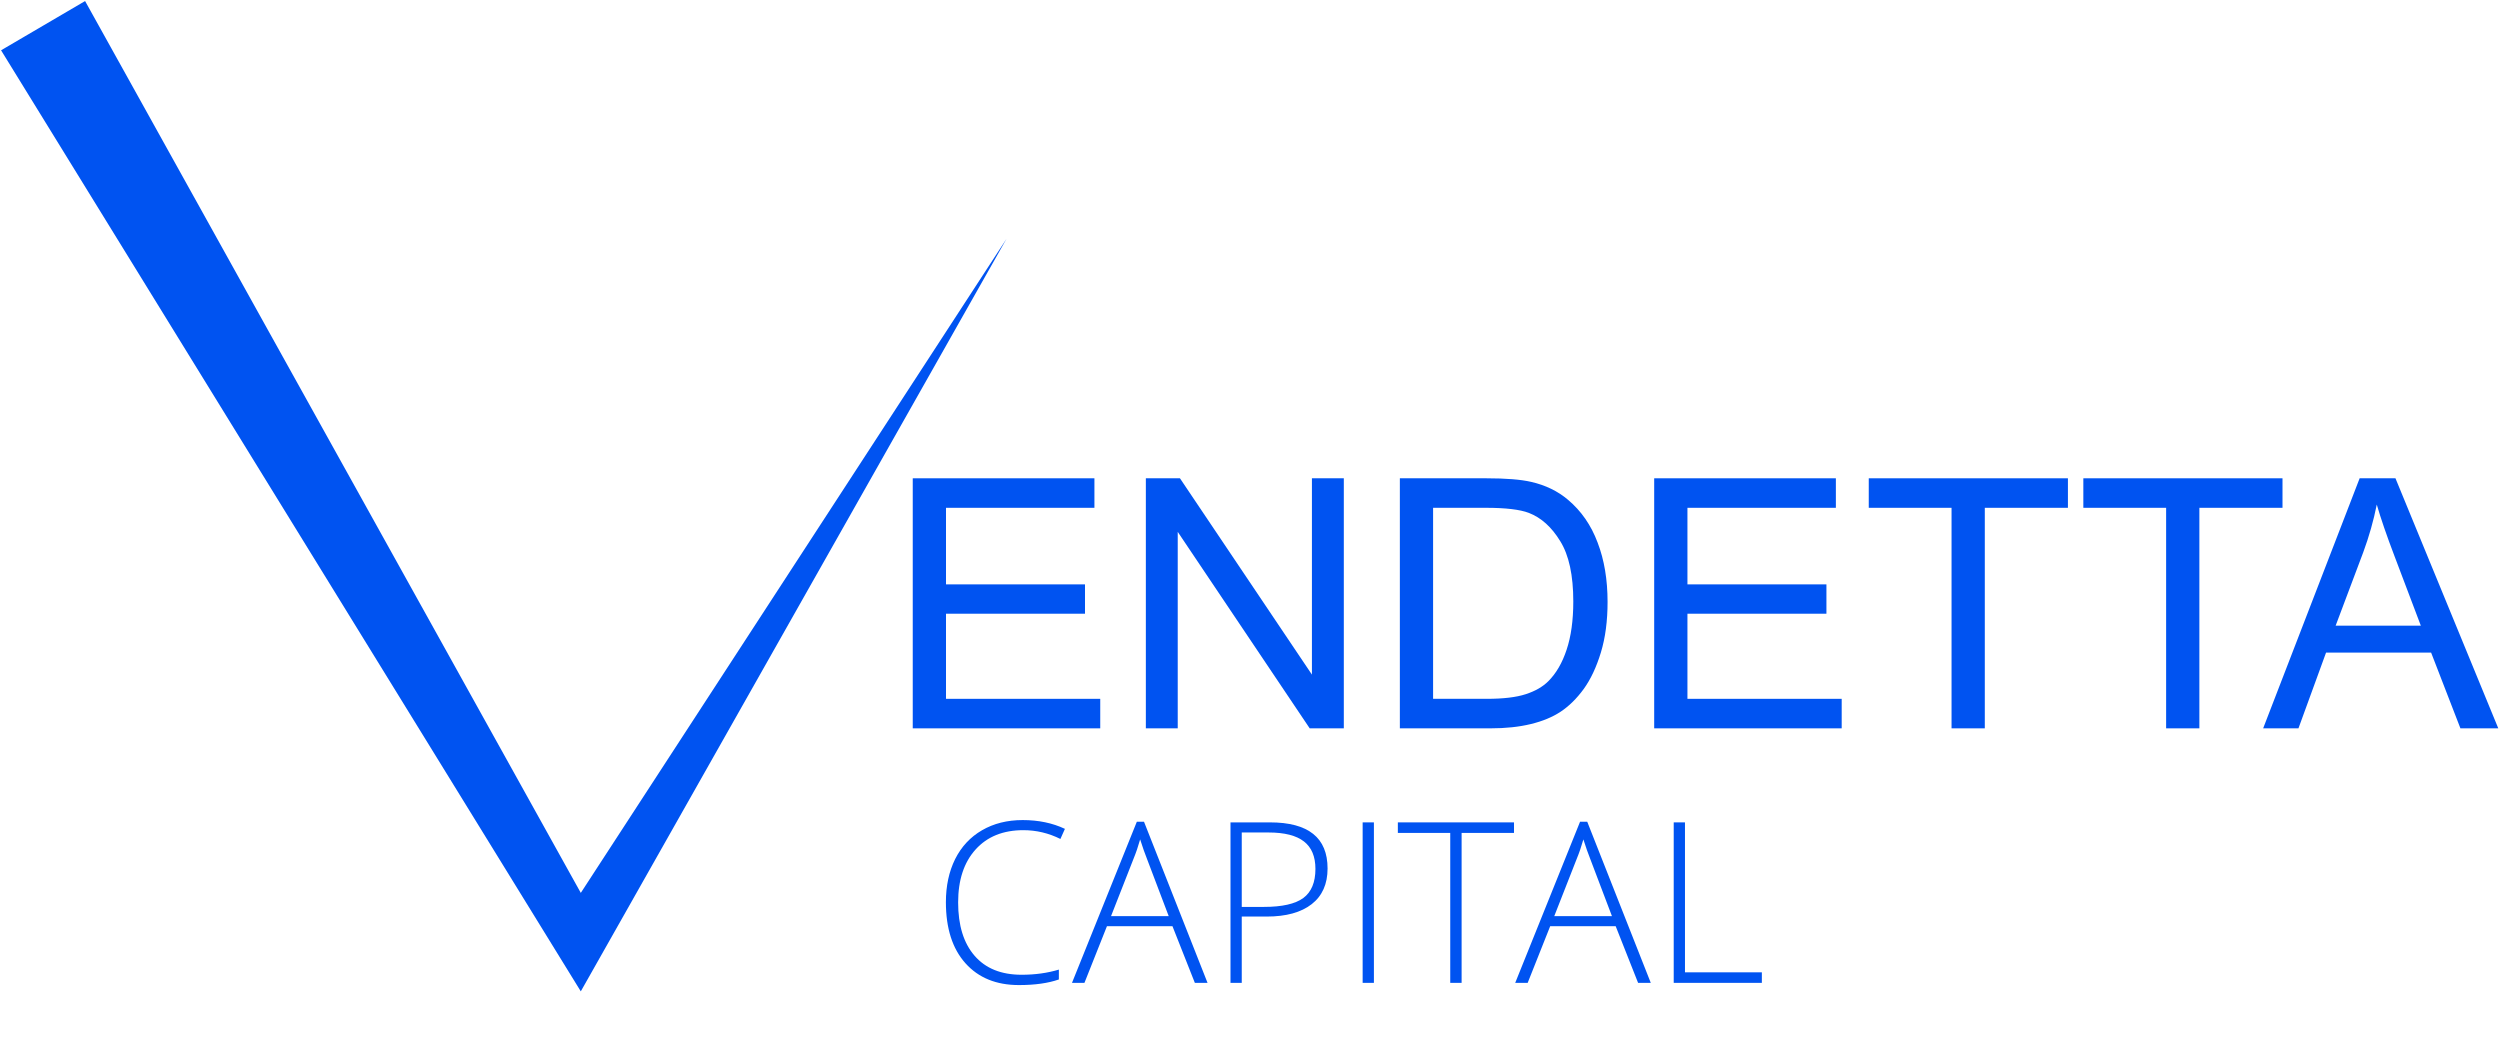 <svg width="173" height="72" viewBox="0 0 173 72" fill="none" xmlns="http://www.w3.org/2000/svg">
<path d="M70.815 57.448C69.415 57.448 68.314 57.894 67.51 58.785C66.705 59.677 66.303 60.897 66.303 62.447C66.303 64.032 66.682 65.263 67.441 66.138C68.199 67.015 69.283 67.453 70.693 67.453C71.629 67.453 72.489 67.334 73.273 67.096V67.779C72.535 68.037 71.614 68.167 70.509 68.167C68.942 68.167 67.708 67.663 66.807 66.655C65.906 65.647 65.456 64.239 65.456 62.432C65.456 61.302 65.67 60.307 66.097 59.446C66.53 58.585 67.148 57.922 67.952 57.456C68.761 56.985 69.7 56.749 70.769 56.749C71.858 56.749 72.833 56.952 73.692 57.357L73.38 58.056C72.565 57.651 71.71 57.448 70.815 57.448Z" fill="#0053F1"/>
<path d="M81.135 64.095H76.6L75.043 68.015H74.181L78.669 56.864H79.165L83.562 68.015H82.684L81.135 64.095ZM76.883 63.397H80.875L79.356 59.393C79.229 59.079 79.076 58.644 78.898 58.087C78.761 58.573 78.611 59.014 78.448 59.408L76.883 63.397Z" fill="#0053F1"/>
<path d="M91.868 60.099C91.868 61.173 91.501 61.996 90.769 62.568C90.036 63.14 88.998 63.426 87.654 63.426H85.929V68.014H85.15V56.909H87.883C90.54 56.909 91.868 57.972 91.868 60.099ZM85.929 62.758H87.463C88.72 62.758 89.629 62.553 90.189 62.143C90.748 61.727 91.028 61.056 91.028 60.13C91.028 59.274 90.764 58.641 90.234 58.23C89.705 57.815 88.886 57.608 87.776 57.608H85.929V62.758Z" fill="#0053F1"/>
<path d="M94.295 68.014V56.909H95.074V68.014H94.295Z" fill="#0053F1"/>
<path d="M101.143 68.014H100.357V57.638H96.731V56.909H104.769V57.638H101.143V68.014Z" fill="#0053F1"/>
<path d="M111.806 64.095H107.272L105.715 68.015H104.852L109.34 56.864H109.837L114.234 68.015H113.356L111.806 64.095ZM107.554 63.397H111.547L110.028 59.393C109.9 59.079 109.748 58.644 109.57 58.087C109.432 58.573 109.282 59.014 109.119 59.408L107.554 63.397Z" fill="#0053F1"/>
<path d="M115.821 68.014V56.909H116.6V67.285H121.92V68.014H115.821Z" fill="#0053F1"/>
<path d="M63.162 50.401V33.098H75.734V35.14H65.463V40.439H75.082V42.469H65.463V48.359H76.137V50.401H63.162Z" fill="#0053F1"/>
<path d="M79.293 50.401V33.098H81.653L90.785 46.683V33.098H92.992V50.401H90.631L81.499 36.804V50.401H79.293Z" fill="#0053F1"/>
<path d="M96.87 50.401V33.098H102.859C104.211 33.098 105.243 33.181 105.955 33.346C106.951 33.574 107.801 33.987 108.505 34.585C109.422 35.356 110.106 36.344 110.556 37.548C111.015 38.744 111.244 40.113 111.244 41.655C111.244 42.969 111.09 44.133 110.782 45.148C110.473 46.163 110.078 47.005 109.596 47.674C109.113 48.335 108.584 48.858 108.006 49.244C107.437 49.621 106.745 49.909 105.931 50.105C105.124 50.302 104.195 50.401 103.144 50.401H96.87ZM99.17 48.359H102.883C104.029 48.359 104.927 48.252 105.575 48.04C106.231 47.828 106.753 47.529 107.141 47.143C107.686 46.6 108.109 45.872 108.41 44.96C108.718 44.039 108.872 42.926 108.872 41.62C108.872 39.81 108.572 38.421 107.971 37.453C107.378 36.477 106.654 35.825 105.8 35.494C105.184 35.258 104.191 35.14 102.823 35.14H99.17V48.359Z" fill="#0053F1"/>
<path d="M114.47 50.401V33.098H127.042V35.14H116.771V40.439H126.389V42.469H116.771V48.359H127.445V50.401H114.47Z" fill="#0053F1"/>
<path d="M135.047 50.401V35.14H129.318V33.098H143.1V35.14H137.348V50.401H135.047Z" fill="#0053F1"/>
<path d="M149.896 50.401V35.14H144.167V33.098H157.949V35.14H152.197V50.401H149.896Z" fill="#0053F1"/>
<path d="M156.61 50.401L163.287 33.098H165.766L172.881 50.401H170.261L168.233 45.16H160.963L159.053 50.401H156.61ZM161.627 43.295H167.521L165.707 38.504C165.153 37.048 164.742 35.852 164.473 34.916C164.252 36.025 163.939 37.127 163.536 38.22L161.627 43.295Z" fill="#0053F1"/>
<path d="M5.888 0.073L0.074 3.48L40.191 68.602L69.648 16.53L40.191 61.788L5.888 0.073Z" fill="#0053F1"/>
</svg>
